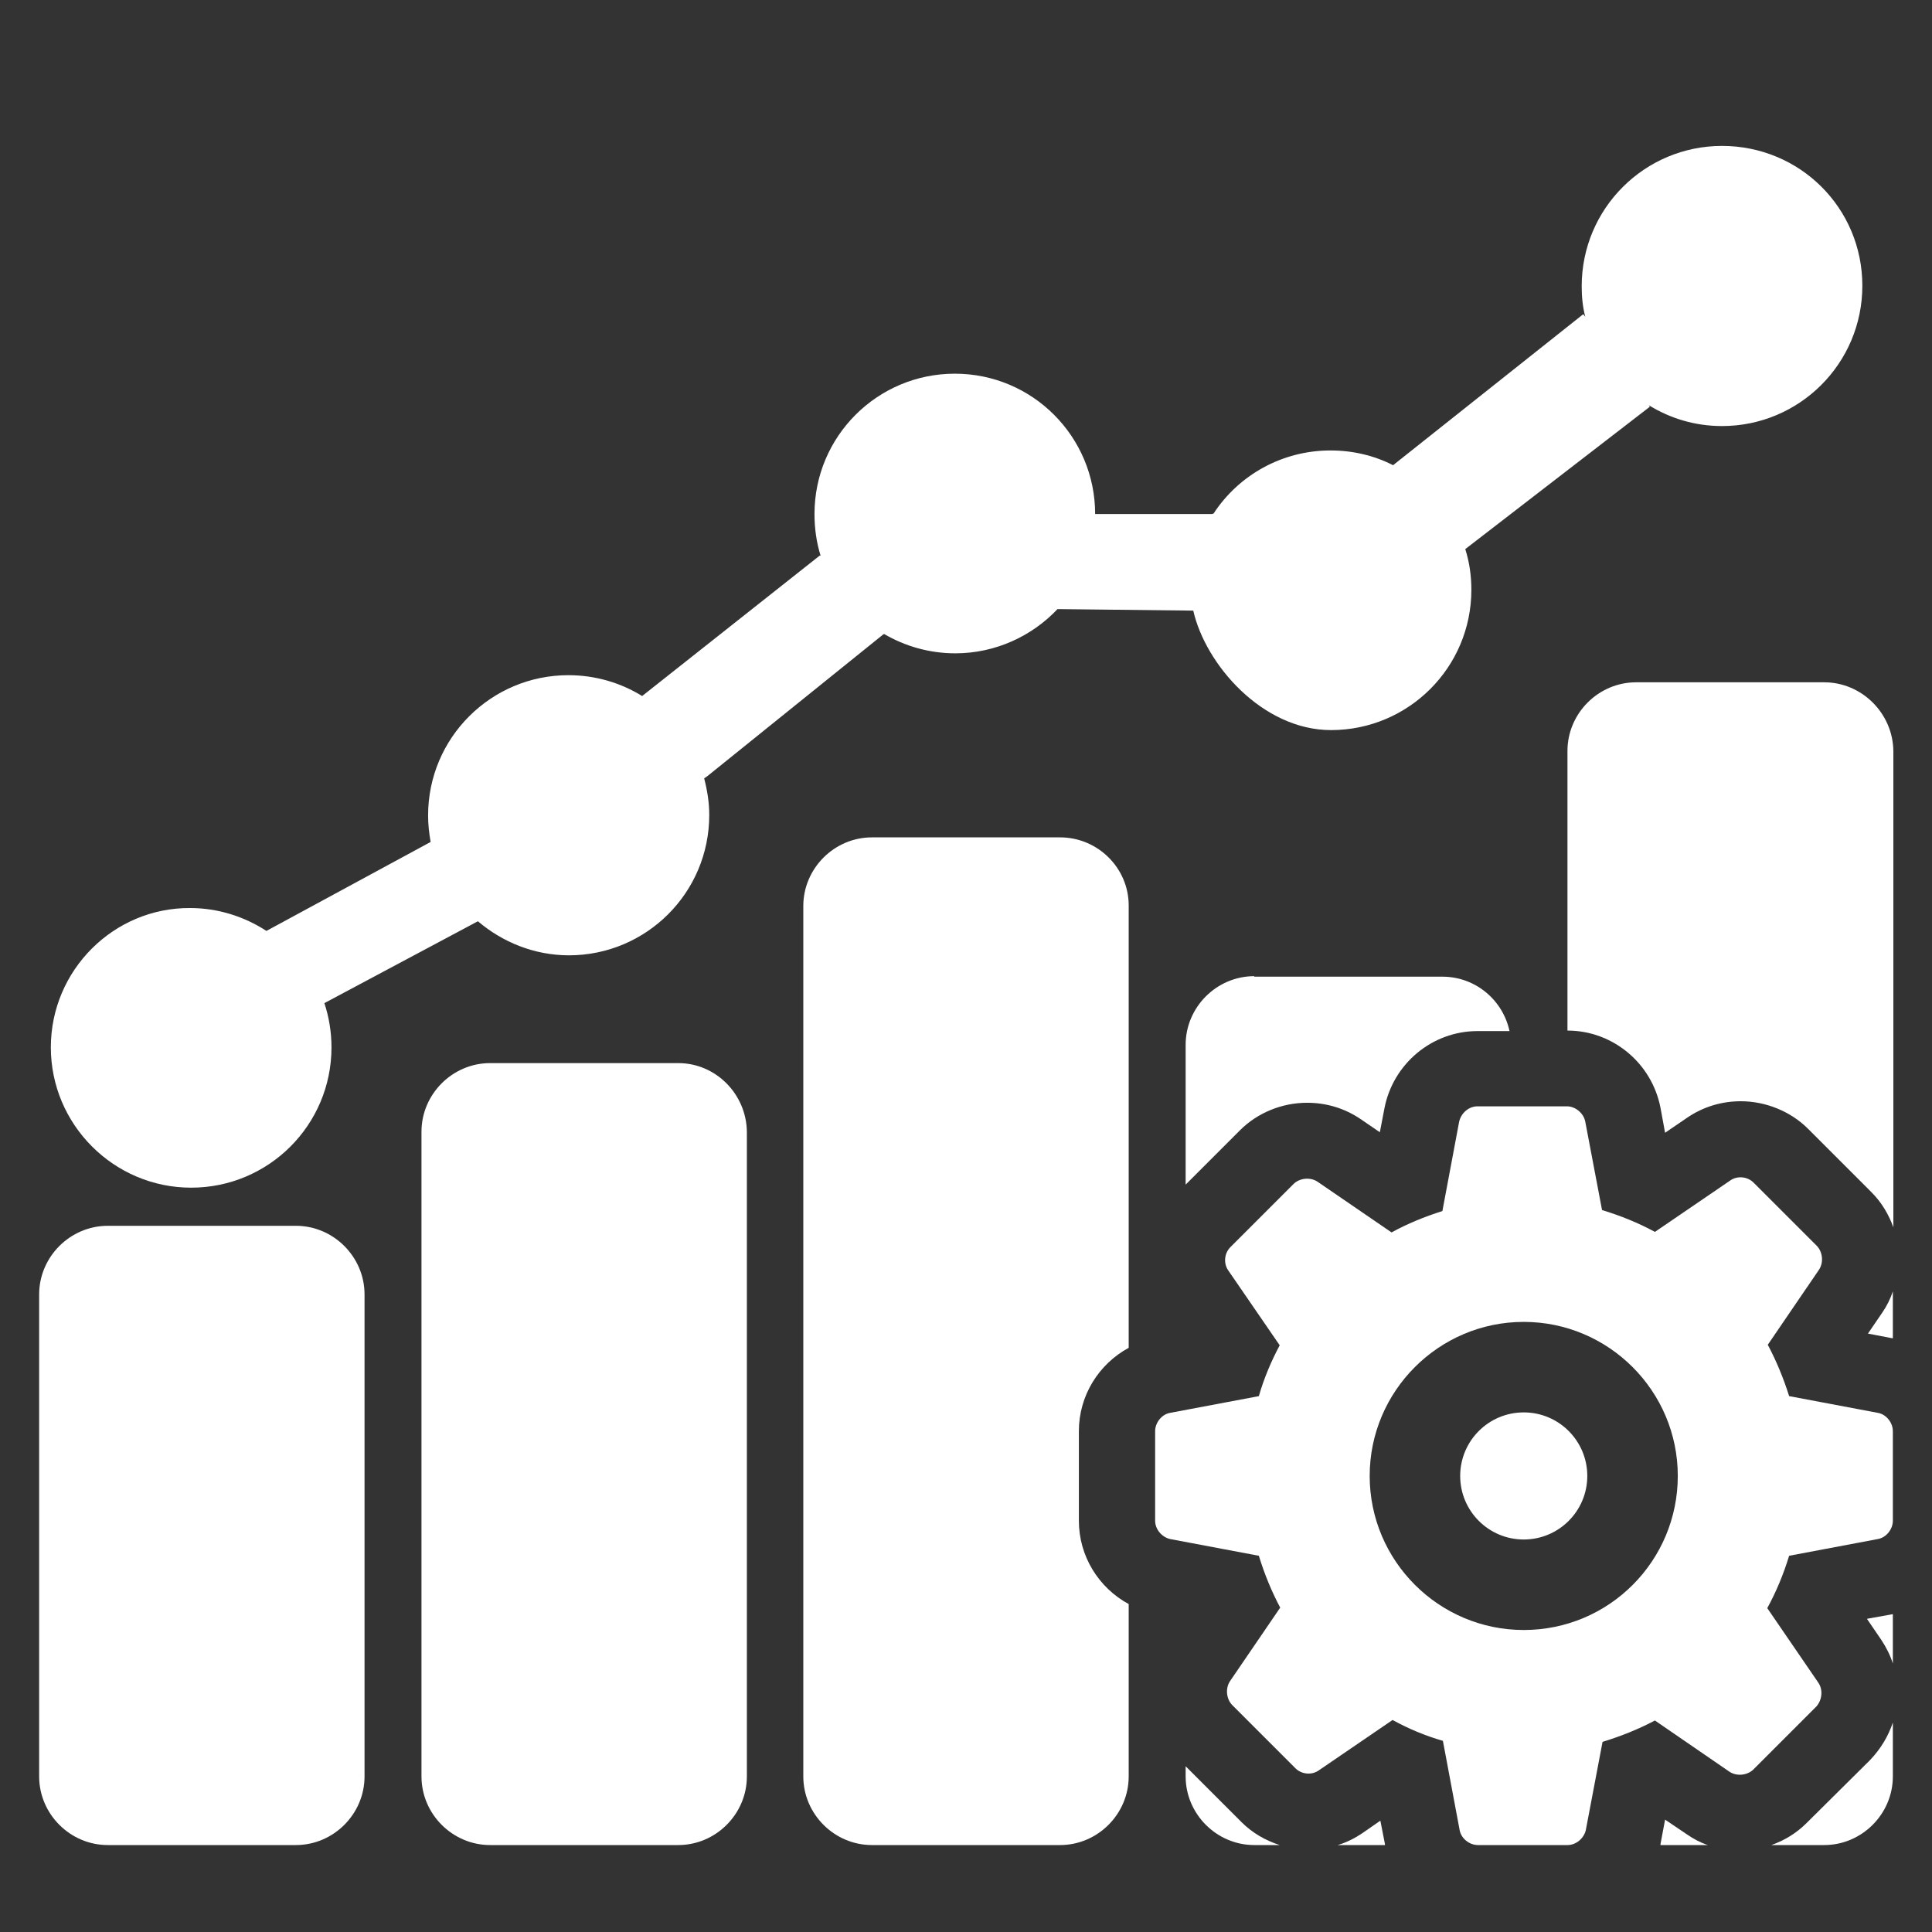 <?xml version="1.0" encoding="utf-8"?>
<!-- Generator: Adobe Illustrator 18.0.0, SVG Export Plug-In . SVG Version: 6.00 Build 0)  -->
<!DOCTYPE svg PUBLIC "-//W3C//DTD SVG 1.1//EN" "http://www.w3.org/Graphics/SVG/1.1/DTD/svg11.dtd">
<svg version="1.1" id="Layer_1" xmlns="http://www.w3.org/2000/svg" xmlns:xlink="http://www.w3.org/1999/xlink" x="0px" y="0px"
	 viewBox="0 0 380 380" enable-background="new 0 0 380 380" xml:space="preserve">
<rect x="0" y="0" width="380" height="380" fill="#333333" stroke="none"/>
<g>
	<circle fill="#FFFFFF" cx="299.7" cy="290.3" r="12.5"/>
	<path fill="#FFFFFF" d="M357.6,330.9l-10-14.6c1.8-3.3,3.2-6.7,4.3-10.3l17.5-3.3c1.6-0.3,2.9-1.9,2.9-3.6v-17.6
		c0-1.7-1.3-3.3-2.9-3.6l-17.5-3.3c-1.1-3.5-2.5-6.9-4.2-10.1l10.1-14.8c0.9-1.4,0.7-3.4-0.4-4.6l-12.5-12.5
		c-1.2-1.2-3.2-1.4-4.6-0.4l-14.8,10.1c-3.3-1.8-6.8-3.2-10.4-4.3l-3.3-17.4c-0.3-1.6-1.9-3-3.6-3h-17.6c-1.7,0-3.2,1.3-3.6,3
		l-3.3,17.6c-3.5,1.1-6.9,2.5-10,4.2l-14.6-10c-1.4-0.9-3.4-0.7-4.6,0.4l-12.5,12.5c-1.2,1.2-1.4,3.2-0.4,4.6l10.1,14.7
		c-1.7,3.2-3.1,6.5-4.1,10l-17.5,3.3c-1.6,0.3-2.9,1.9-2.9,3.6v17.6c0,1.7,1.3,3.2,2.9,3.6l17.5,3.3c1.1,3.6,2.5,7,4.2,10.2
		l-9.9,14.5c-0.9,1.4-0.7,3.4,0.4,4.6l12.5,12.5c1.2,1.2,3.2,1.4,4.6,0.4l14.5-9.9c3.1,1.7,6.4,3.1,9.9,4.1l3.3,17.6
		c0.3,1.6,1.9,2.9,3.6,2.9h17.6c1.7,0,3.2-1.3,3.6-2.9l3.3-17.4c3.6-1.1,7.1-2.5,10.3-4.2l14.7,10.1c1.4,0.9,3.4,0.7,4.6-0.4
		l12.5-12.5C358.4,334.3,358.6,332.3,357.6,330.9z M299.7,320.6c-16.7,0-30.3-13.6-30.3-30.3c0-16.7,13.6-30.3,30.3-30.3
		c16.7,0,30.3,13.6,30.3,30.3C330,307,316.5,320.6,299.7,320.6z"/>
	<path fill="#FFFFFF" d="M37.6,233.6c15.2,0,27.6-12.3,27.6-27.6c0-3-0.5-6-1.4-8.7L94,181.2c4.8,4.1,11.1,6.7,17.9,6.7
		c15.2,0,27.6-12.3,27.6-27.6c0-2.5-0.4-4.9-1-7.2l0.7-0.5l34.5-27.8l0.2-0.1c4.1,2.4,8.9,3.8,14,3.8c7.9,0,15.1-3.4,20.1-8.7
		l26.7,0.3c2.4,10.6,13.6,23.5,27.1,23.5c15.2,0,27.6-12.3,27.6-27.6c0-2.8-0.4-5.5-1.2-8l36.3-28l-0.2-0.3
		c4.2,2.6,9.1,4.1,14.4,4.1c15.2,0,27.6-12.3,27.6-27.6S354,28.7,338.7,28.7c-15.2,0-27.6,12.3-27.6,27.6c0,2.1,0.2,4.1,0.7,6
		l-0.4-0.5L274,91.5c-3.7-1.9-7.9-2.9-12.3-2.9c-9.6,0-18.1,4.9-23,12.4l-0.3,0.1h-23c0-15.2-12.3-27.6-27.6-27.6
		c-15.2,0-27.6,12.3-27.6,27.6c0,2.9,0.4,5.6,1.2,8.2h-0.2l-34.9,27.6c-4.2-2.6-9.2-4.1-14.5-4.1c-15.2,0-27.6,12.3-27.6,27.6
		c0,1.8,0.2,3.5,0.5,5.2l-32.3,17.5c-4.3-2.8-9.5-4.5-15-4.5C22.4,178.5,10,190.8,10,206S22.4,233.6,37.6,233.6z"/>
	<path fill="#FFFFFF" d="M58.2,241.1h-37c-7.4,0-13.5,6.1-13.5,13.5v94.8c0,7.4,6.1,13.5,13.5,13.5h37c7.4,0,13.5-6.1,13.5-13.5
		v-94.8C71.7,247.2,65.6,241.1,58.2,241.1z"/>
	<path fill="#FFFFFF" d="M133.4,209.1h-37c-7.4,0-13.5,6.1-13.5,13.5v126.8c0,7.4,6.1,13.5,13.5,13.5h37c7.4,0,13.5-6.1,13.5-13.5
		V222.6C146.8,215.2,140.8,209.1,133.4,209.1z"/>
	<path fill="#FFFFFF" d="M208.5,164.7h-37c-7.4,0-13.5,6.1-13.5,13.5v171.2c0,7.4,6.1,13.5,13.5,13.5h37c7.4,0,13.5-6.1,13.5-13.5
		v-33.9c-5.9-3.2-9.8-9.4-9.8-16.4v-17.6c0-7,3.9-13.2,9.8-16.4v-87C222,170.7,215.9,164.7,208.5,164.7z"/>
	<path fill="#FFFFFF" d="M246.7,192c-7.4,0-13.5,6.1-13.5,13.5V233l10.7-10.7c3.4-3.4,8.2-5.4,13.2-5.4c3.8,0,7.4,1.1,10.5,3.2
		l3.8,2.6l0.9-4.7c1.7-8.8,9.4-15.2,18.3-15.2h6.3c-1.3-6.1-6.7-10.7-13.2-10.7H246.7z"/>
	<path fill="#FFFFFF" d="M271.5,358.1l-3.6,2.5c-1.5,1-3.1,1.8-4.8,2.3h9.3c0-0.1,0-0.1,0-0.2L271.5,358.1z"/>
	<path fill="#FFFFFF" d="M233.2,347.4v2c0,7.4,6.1,13.5,13.5,13.5h5c-2.8-0.9-5.4-2.4-7.5-4.5L233.2,347.4z"/>
	<path fill="#FFFFFF" d="M367.4,262.3l4.7,0.9c0.1,0,0.1,0,0.2,0V254c-0.5,1.5-1.2,2.9-2.1,4.2L367.4,262.3z"/>
	<path fill="#FFFFFF" d="M358.8,134.2h-37c-7.4,0-13.5,6.1-13.5,13.5v55c8.9,0,16.6,6.4,18.3,15.2l0.9,4.9l4.4-3
		c3.1-2.1,6.7-3.2,10.5-3.2c4.9,0,9.8,2,13.2,5.4l12.5,12.5c2,2,3.4,4.4,4.3,6.9v-93.7C372.3,140.3,366.2,134.2,358.8,134.2z"/>
	<path fill="#FFFFFF" d="M327.5,357.9l-0.9,4.8c0,0.1,0,0.1,0,0.2h9.3c-1.5-0.5-2.8-1.2-4.1-2.1L327.5,357.9z"/>
	<path fill="#FFFFFF" d="M367.2,318.4l2.8,4.1c1,1.5,1.8,3.1,2.3,4.7v-9.7c0,0-0.1,0-0.1,0L367.2,318.4z"/>
	<path fill="#FFFFFF" d="M355.3,358.6c-1.9,1.9-4.3,3.4-6.9,4.3h10.4c7.4,0,13.5-6.1,13.5-13.5v-10.6c-0.9,2.7-2.4,5.2-4.5,7.4
		L355.3,358.6z"/>
</g>
</svg>
